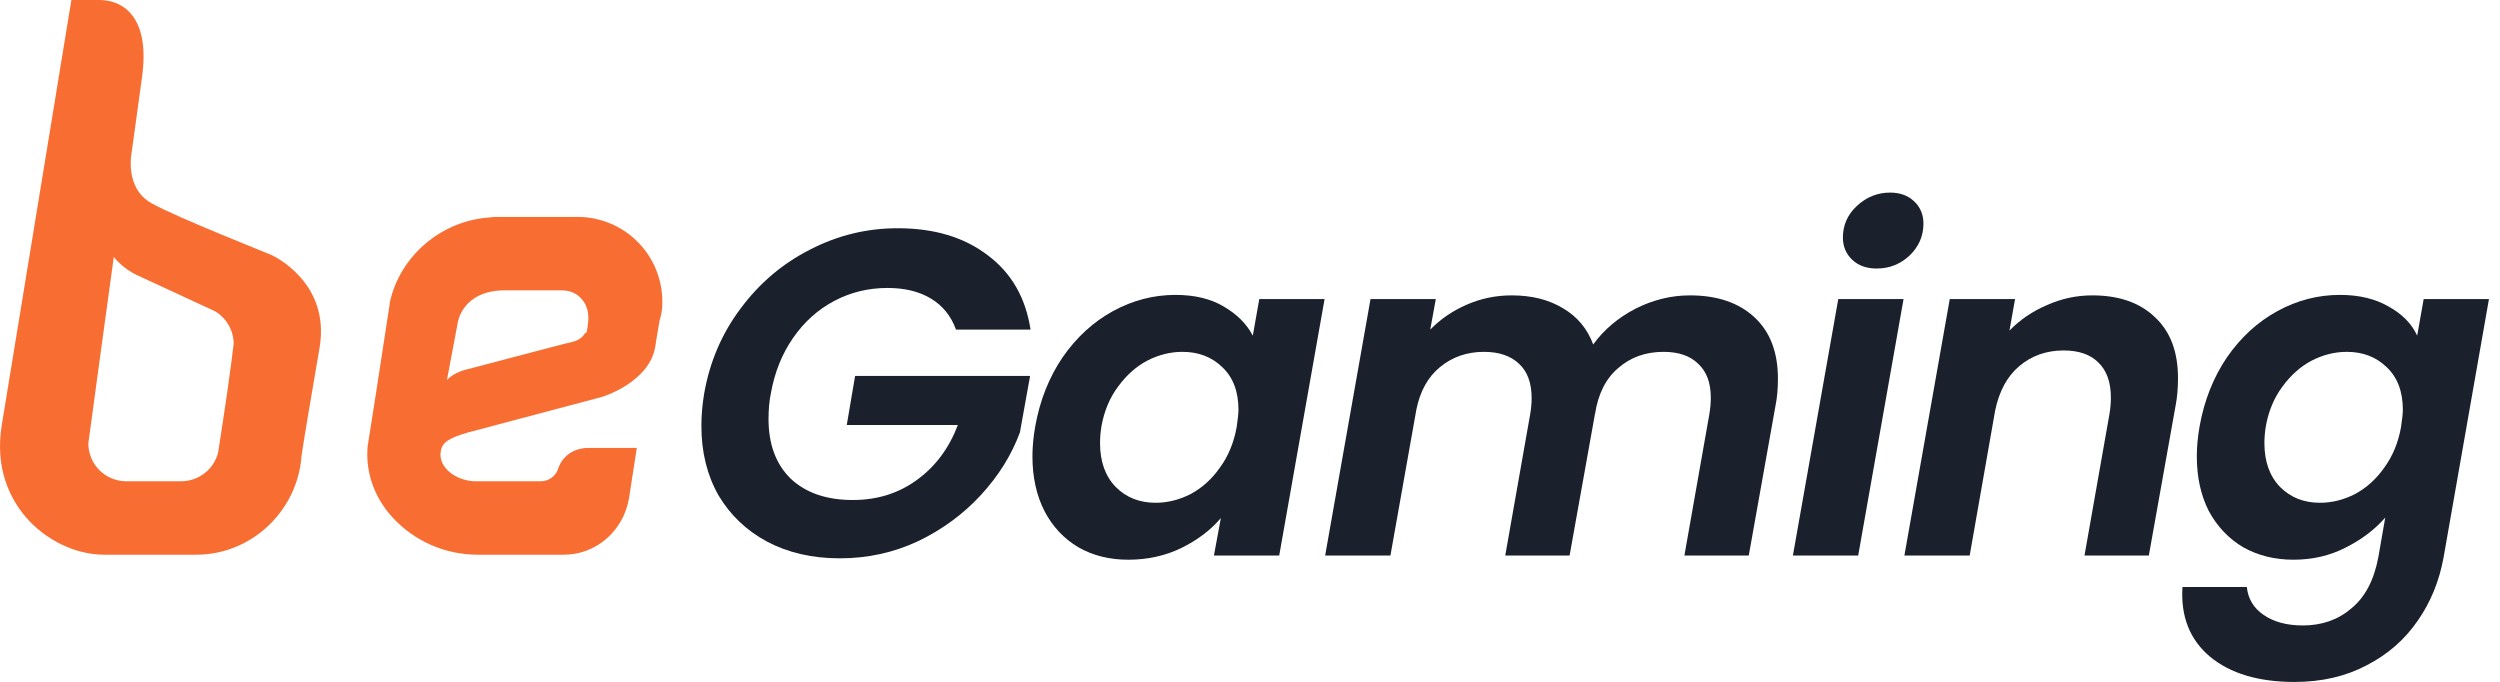 <svg width="176" height="48" viewBox="0 0 176 48" fill="none" xmlns="http://www.w3.org/2000/svg">
    <path d="M41.412 22.588C41.333 23.303 41.333 23.463 41.173 23.463C41.054 23.701 40.775 23.94 40.337 24.059C39.577 24.218 32.773 26.047 32.697 26.047C31.782 26.326 31.463 26.763 31.463 26.763L32.22 22.746C32.22 22.746 32.499 20.439 35.564 20.439H39.505C40.102 20.439 40.58 20.638 40.898 20.996C41.372 21.474 41.452 22.15 41.412 22.588ZM46.627 21.235C46.628 20.452 46.474 19.676 46.175 18.951C45.875 18.227 45.435 17.569 44.88 17.015C44.325 16.461 43.667 16.022 42.942 15.722C42.217 15.423 41.44 15.269 40.655 15.27H34.799L34.441 15.31C31.057 15.549 28.151 18.014 27.435 21.316V21.395C26.917 24.854 25.922 31.217 25.882 31.416C25.722 33.205 26.323 34.995 27.633 36.426C28.388 37.248 29.305 37.904 30.325 38.356C31.346 38.807 32.449 39.044 33.565 39.051H39.696C41.965 39.051 43.876 37.381 44.275 35.114L44.832 31.535H41.412C40.457 31.535 39.621 32.052 39.303 32.967C39.226 33.226 39.069 33.454 38.854 33.618C38.64 33.782 38.378 33.874 38.108 33.881H33.366C32.012 33.802 30.898 32.886 31.018 31.853C31.097 31.137 31.575 30.858 32.888 30.461L42.328 27.956C42.368 27.956 45.791 26.922 46.149 24.298C46.19 23.94 46.229 23.821 46.269 23.542C46.309 23.343 46.348 23.065 46.428 22.588C46.572 22.152 46.639 21.694 46.627 21.235Z" fill="#F86E32"/>
    <path d="M15.375 31.733V31.774C15.244 32.372 14.912 32.907 14.434 33.29C13.956 33.674 13.361 33.882 12.748 33.881H8.886C8.178 33.881 7.5 33.6 6.999 33.1C6.499 32.601 6.218 31.923 6.218 31.216C6.218 31.137 8.01 18.093 8.01 18.093C8.473 18.654 9.059 19.103 9.722 19.406L15.136 21.911C15.536 22.15 15.867 22.488 16.098 22.892C16.329 23.296 16.451 23.753 16.454 24.218C16.41 24.258 16.454 24.814 15.375 31.733ZM22.501 24.456C23.258 19.923 19.317 18.054 19.157 17.974C18.918 17.855 12.548 15.35 10.677 14.316C8.766 13.242 9.244 10.856 9.284 10.618L10.001 5.409C10.28 3.38 10.001 1.87 9.205 0.954C8.488 0.119 7.493 0 7.015 0H5.025L0.128 29.904C-0.39 33.046 0.765 35.153 1.8 36.386C3.193 38.016 5.304 39.051 7.334 39.051H13.823C17.686 39.051 20.949 35.989 21.228 32.091C21.388 30.978 21.866 28.155 22.502 24.456" fill="#F86E32"/>
    <path d="M49.574 27.703C49.965 25.465 50.823 23.466 52.148 21.706C53.474 19.925 55.103 18.545 57.037 17.567C58.971 16.568 61.024 16.068 63.197 16.068C65.761 16.068 67.869 16.698 69.52 17.958C71.193 19.197 72.204 20.946 72.551 23.206H67.304C66.956 22.25 66.37 21.522 65.544 21.022C64.718 20.522 63.697 20.272 62.48 20.272C61.133 20.272 59.884 20.577 58.732 21.185C57.58 21.793 56.614 22.663 55.831 23.792C55.049 24.922 54.528 26.226 54.267 27.703C54.158 28.225 54.104 28.823 54.104 29.496C54.104 31.278 54.625 32.679 55.668 33.7C56.733 34.7 58.189 35.2 60.036 35.2C61.752 35.2 63.252 34.733 64.534 33.798C65.837 32.864 66.804 31.571 67.434 29.92H59.612L60.199 26.465H72.519L71.802 30.441C71.215 32.027 70.302 33.494 69.064 34.841C67.825 36.188 66.348 37.275 64.631 38.1C62.915 38.904 61.079 39.306 59.123 39.306C57.189 39.306 55.484 38.915 54.006 38.133C52.55 37.351 51.41 36.264 50.584 34.874C49.78 33.462 49.378 31.832 49.378 29.985C49.378 29.246 49.443 28.486 49.574 27.703Z" fill="#1A202C"/>
    <path d="M72.88 30.017C73.206 28.192 73.847 26.574 74.803 25.161C75.781 23.749 76.965 22.663 78.355 21.902C79.746 21.142 81.213 20.761 82.755 20.761C84.103 20.761 85.232 21.033 86.145 21.576C87.079 22.119 87.764 22.804 88.198 23.629L88.654 21.055H93.25L90.056 39.111H85.46L85.949 36.471C85.232 37.318 84.298 38.025 83.146 38.589C82.016 39.133 80.778 39.404 79.431 39.404C78.105 39.404 76.932 39.111 75.911 38.524C74.89 37.916 74.097 37.068 73.532 35.982C72.967 34.874 72.684 33.592 72.684 32.136C72.684 31.462 72.749 30.756 72.88 30.017ZM87.058 30.083C87.144 29.518 87.188 29.105 87.188 28.844C87.188 27.562 86.808 26.563 86.047 25.846C85.308 25.129 84.374 24.77 83.244 24.77C82.397 24.77 81.571 24.977 80.767 25.389C79.985 25.802 79.3 26.411 78.714 27.215C78.127 27.997 77.736 28.931 77.54 30.017C77.475 30.43 77.443 30.822 77.443 31.191C77.443 32.495 77.812 33.527 78.551 34.287C79.29 35.026 80.224 35.395 81.354 35.395C82.201 35.395 83.027 35.189 83.831 34.776C84.635 34.342 85.319 33.722 85.884 32.918C86.471 32.114 86.862 31.169 87.058 30.083Z" fill="#1A202C"/>
    <path d="M118.973 20.794C120.885 20.794 122.396 21.305 123.504 22.326C124.612 23.347 125.166 24.792 125.166 26.66C125.166 27.356 125.112 27.975 125.003 28.518L123.113 39.111H118.582L120.342 29.137C120.407 28.746 120.44 28.366 120.44 27.997C120.44 26.954 120.147 26.161 119.56 25.617C118.995 25.053 118.18 24.77 117.116 24.77C115.855 24.77 114.791 25.15 113.921 25.911C113.052 26.65 112.509 27.725 112.292 29.137V29.105L110.499 39.111H105.969L107.729 29.137C107.794 28.746 107.827 28.377 107.827 28.029C107.827 26.965 107.533 26.161 106.947 25.617C106.36 25.053 105.534 24.77 104.47 24.77C103.275 24.77 102.242 25.129 101.373 25.846C100.526 26.541 99.972 27.541 99.711 28.844L97.886 39.111H93.29L96.484 21.055H101.08L100.689 23.206C101.406 22.467 102.264 21.88 103.264 21.446C104.263 21.011 105.317 20.794 106.425 20.794C107.837 20.794 109.043 21.098 110.043 21.706C111.042 22.293 111.749 23.14 112.161 24.249C112.922 23.206 113.911 22.369 115.127 21.739C116.366 21.109 117.648 20.794 118.973 20.794Z" fill="#1A202C"/>
    <path d="M132.12 18.904C131.403 18.904 130.827 18.697 130.392 18.284C129.958 17.871 129.74 17.35 129.74 16.72C129.74 15.851 130.066 15.112 130.718 14.504C131.392 13.873 132.174 13.558 133.065 13.558C133.76 13.558 134.325 13.765 134.76 14.178C135.194 14.59 135.411 15.112 135.411 15.742C135.411 16.611 135.085 17.361 134.434 17.991C133.782 18.599 133.01 18.904 132.12 18.904ZM134.01 21.055L130.816 39.111H126.22L129.414 21.055H134.01Z" fill="#1A202C"/>
    <path d="M147.302 20.794C149.171 20.794 150.637 21.305 151.702 22.326C152.788 23.325 153.331 24.759 153.331 26.628C153.331 27.323 153.277 27.953 153.169 28.518L151.278 39.111H146.748L148.508 29.137C148.573 28.746 148.606 28.366 148.606 27.997C148.606 26.91 148.312 26.085 147.726 25.52C147.161 24.955 146.346 24.672 145.281 24.672C144.064 24.672 143.021 25.042 142.152 25.78C141.305 26.497 140.74 27.541 140.457 28.909L138.665 39.111H134.069L137.263 21.055H141.859L141.468 23.271C142.207 22.51 143.087 21.913 144.108 21.478C145.129 21.022 146.194 20.794 147.302 20.794Z" fill="#1A202C"/>
    <path d="M164.727 20.761C166.074 20.761 167.215 21.033 168.149 21.576C169.105 22.098 169.779 22.782 170.17 23.629L170.626 21.055H175.222L172.028 39.241C171.723 40.914 171.115 42.403 170.202 43.706C169.29 45.032 168.095 46.075 166.617 46.835C165.14 47.618 163.445 48.009 161.533 48.009C158.991 48.009 157.002 47.411 155.568 46.216C154.156 45.021 153.515 43.391 153.645 41.327H158.176C158.263 42.153 158.654 42.805 159.349 43.283C160.066 43.782 160.99 44.032 162.12 44.032C163.467 44.032 164.607 43.63 165.542 42.826C166.498 42.044 167.128 40.849 167.432 39.241L167.921 36.438C167.182 37.286 166.248 37.992 165.118 38.557C164.01 39.122 162.793 39.404 161.468 39.404C160.142 39.404 158.958 39.111 157.915 38.524C156.894 37.916 156.09 37.068 155.503 35.982C154.938 34.874 154.656 33.592 154.656 32.136C154.656 31.462 154.721 30.756 154.851 30.017C155.177 28.192 155.818 26.574 156.774 25.161C157.752 23.749 158.936 22.663 160.327 21.902C161.718 21.142 163.184 20.761 164.727 20.761ZM169.029 30.083C169.116 29.518 169.16 29.105 169.16 28.844C169.16 27.562 168.779 26.563 168.019 25.846C167.28 25.129 166.346 24.77 165.216 24.77C164.368 24.77 163.543 24.977 162.739 25.389C161.957 25.802 161.272 26.411 160.685 27.215C160.099 27.997 159.708 28.931 159.512 30.017C159.447 30.43 159.414 30.822 159.414 31.191C159.414 32.495 159.784 33.527 160.522 34.287C161.261 35.026 162.196 35.395 163.325 35.395C164.173 35.395 164.999 35.189 165.802 34.776C166.606 34.342 167.291 33.722 167.856 32.918C168.442 32.114 168.834 31.169 169.029 30.083Z" fill="#1A202C"/>
</svg>
